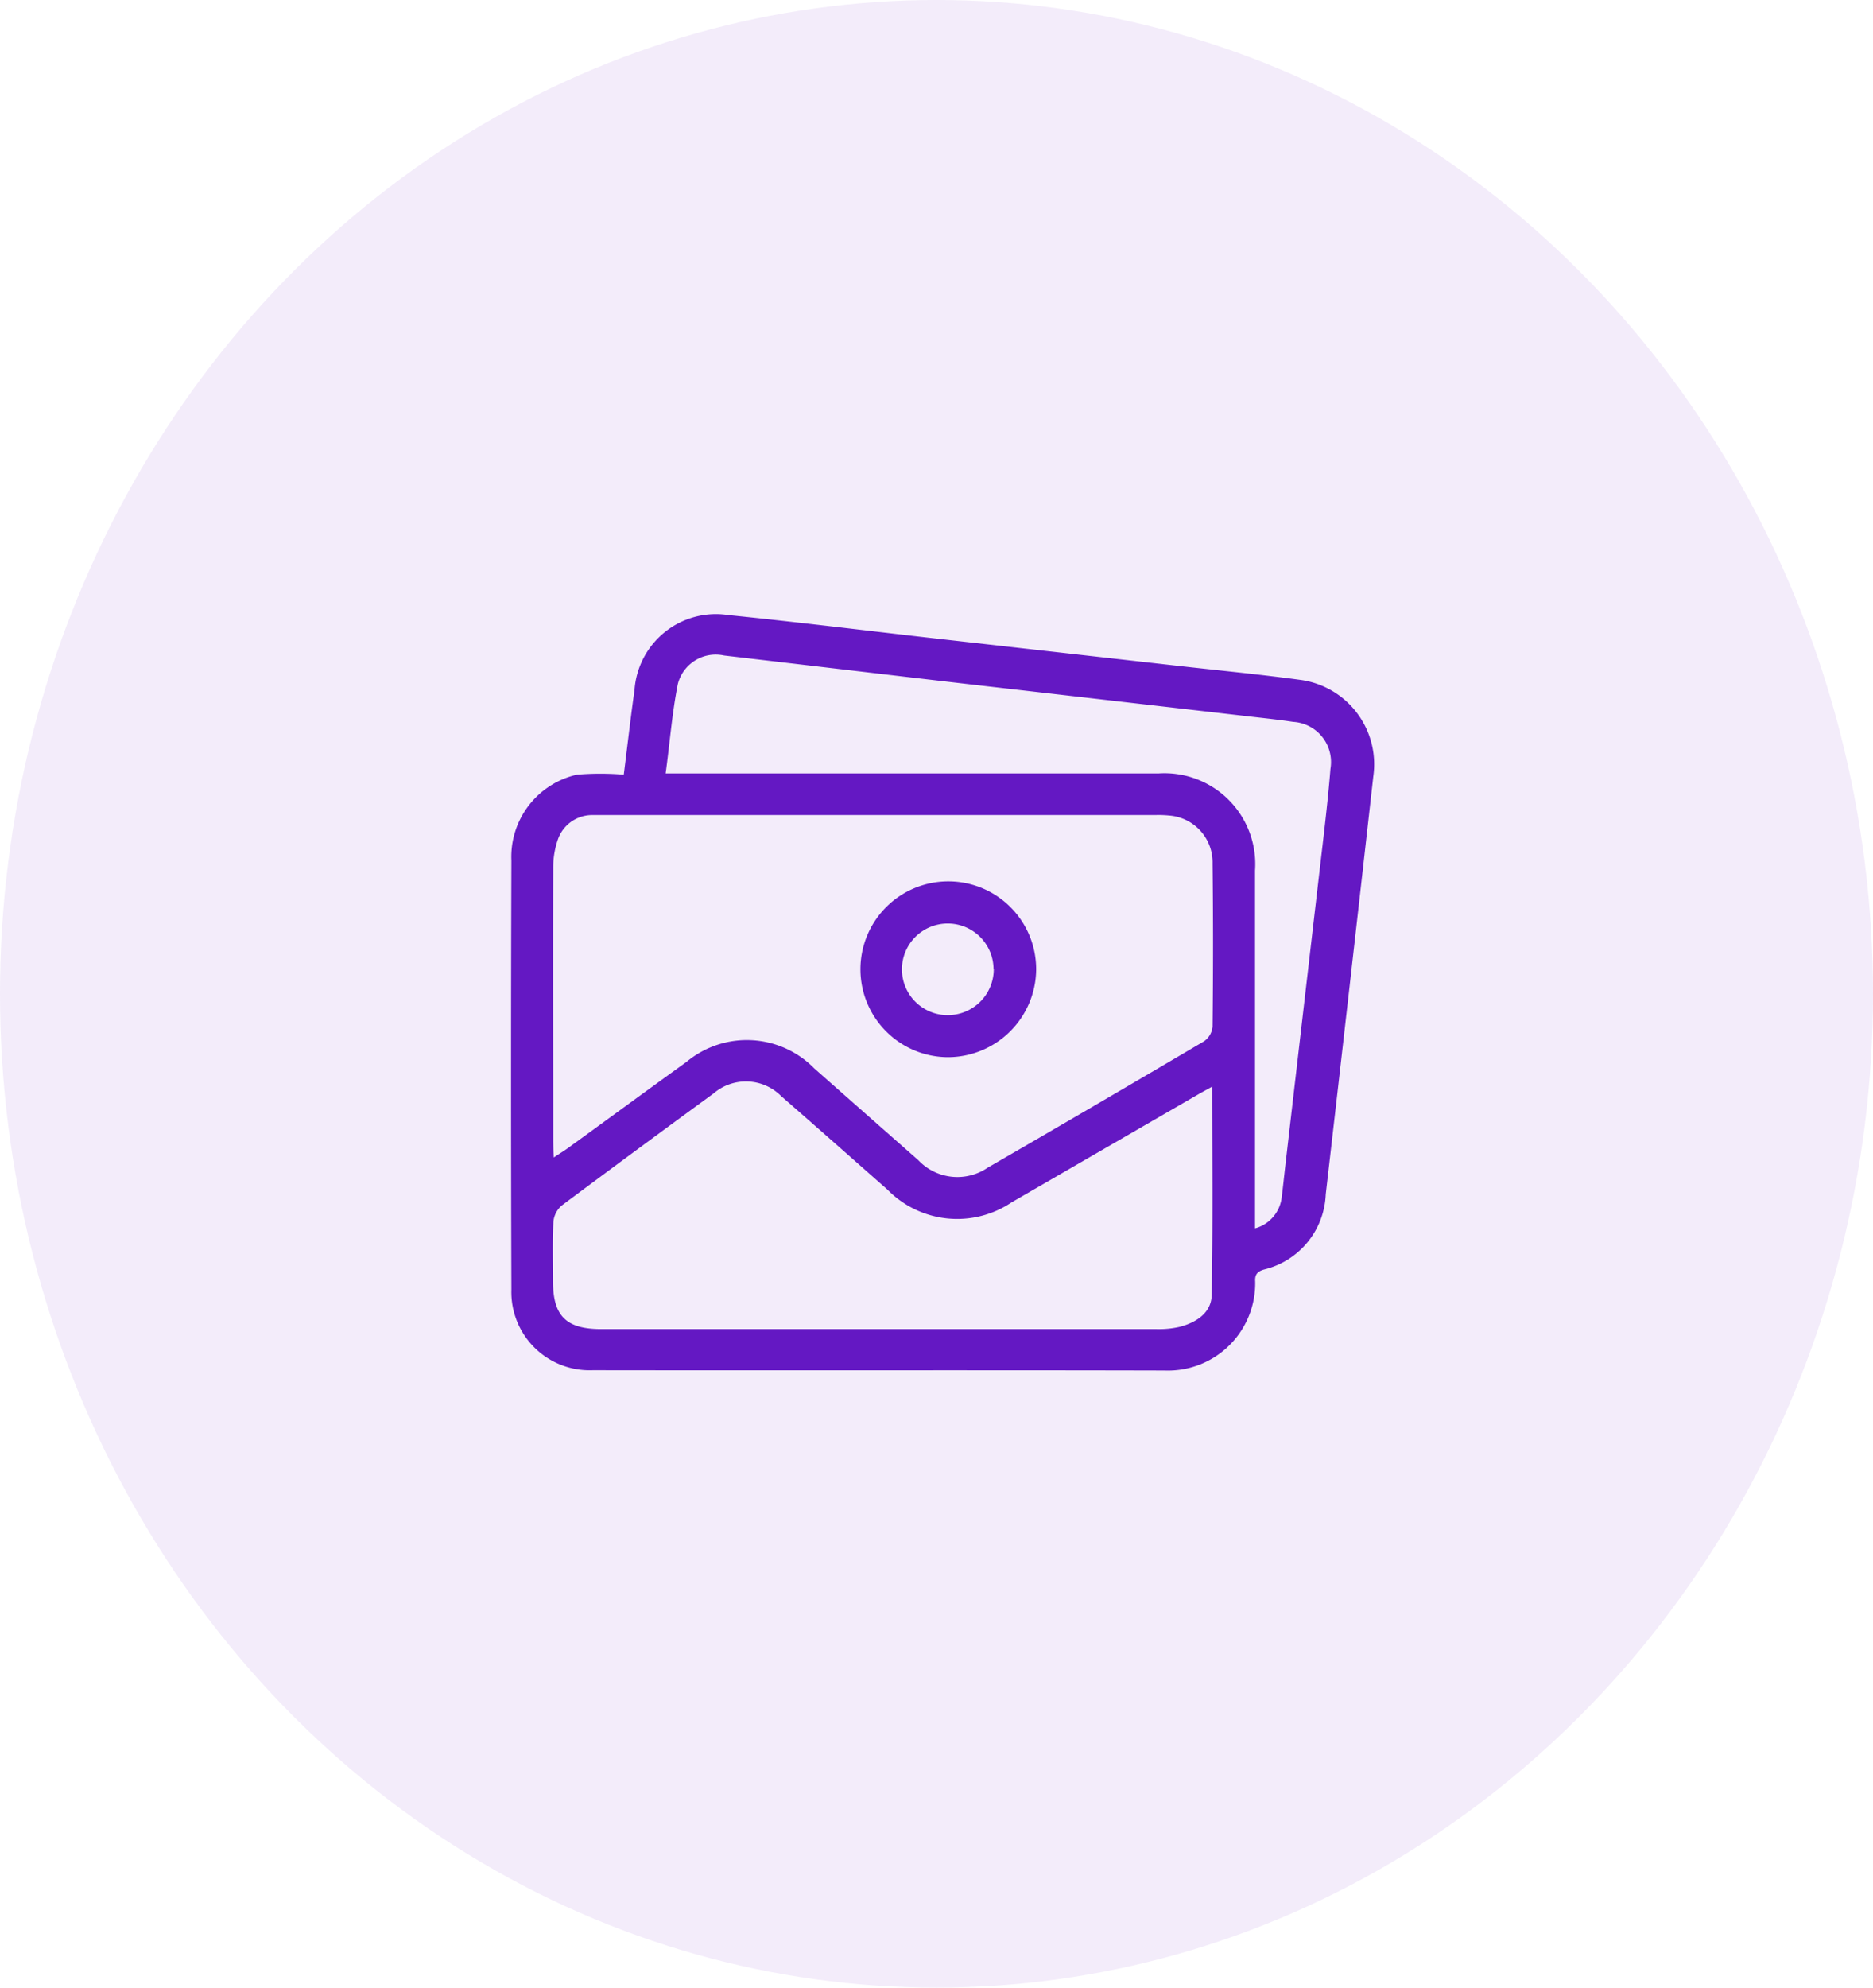 <svg xmlns="http://www.w3.org/2000/svg" width="33" height="35" viewBox="0 0 33 35">
  <g id="Group_8838" data-name="Group 8838" transform="translate(-1025 -285.821)">
    <ellipse id="Ellipse_538" data-name="Ellipse 538" cx="16.5" cy="17.5" rx="16.5" ry="17.5" transform="translate(1025 285.821)" fill="#6418c3" opacity="0.08"/>
    <g id="Group_8648" data-name="Group 8648" transform="translate(1034 296.642)">
      <path id="Path_55702" data-name="Path 55702" d="M-122.059,355.752c.067-.53.121-1.009.189-1.486a1.438,1.438,0,0,1,1.654-1.324c1.149.116,2.3.258,3.444.389l4.434.5c.731.083,1.464.152,2.193.251a1.5,1.5,0,0,1,1.292,1.7q-.413,3.68-.838,7.359a1.42,1.42,0,0,1-1.081,1.323c-.121.033-.171.088-.162.214a1.537,1.537,0,0,1-1.6,1.566c-3.357-.008-6.713,0-10.07-.005a1.378,1.378,0,0,1-1.435-1.419q-.012-3.776,0-7.553a1.484,1.484,0,0,1,1.155-1.515A5,5,0,0,1-122.059,355.752Zm-1.232,6.741c.1-.068.174-.112.242-.161.7-.507,1.394-1.017,2.094-1.521a1.663,1.663,0,0,1,2.251.112q.917.81,1.835,1.618a.946.946,0,0,0,1.221.132q1.912-1.105,3.814-2.227a.354.354,0,0,0,.149-.255q.016-1.437,0-2.874a.827.827,0,0,0-.768-.846,1.905,1.905,0,0,0-.237-.008h-9.739c-.063,0-.127,0-.19,0a.64.64,0,0,0-.6.428,1.5,1.5,0,0,0-.083.509c-.006,1.607,0,3.215,0,4.822C-123.3,362.3-123.3,362.376-123.291,362.494Zm11.6-1.248c-.117.065-.193.105-.268.149q-1.634.945-3.268,1.89a1.719,1.719,0,0,1-2.184-.223c-.624-.55-1.245-1.1-1.873-1.647a.875.875,0,0,0-1.192-.049q-1.343.98-2.676,1.974a.431.431,0,0,0-.147.289c-.018.348-.008.7-.007,1.045,0,.612.233.842.851.842q4.894,0,9.788,0a1.61,1.61,0,0,0,.4-.039c.295-.077.561-.246.567-.564C-111.677,363.7-111.69,362.494-111.69,361.245Zm-9.631-5.515h8.685a1.6,1.6,0,0,1,1.7,1.71q0,3,0,6.009v.292a.643.643,0,0,0,.472-.564c.021-.165.038-.33.057-.5q.3-2.582.6-5.164c.072-.621.15-1.241.2-1.864a.709.709,0,0,0-.66-.827c-.25-.038-.5-.064-.754-.093q-2.5-.288-5-.575c-1.423-.165-2.845-.334-4.268-.5a.689.689,0,0,0-.816.5C-121.208,354.665-121.247,355.185-121.321,355.73Z" transform="translate(124.049 -352.932)" fill="#6418c3"/>
      <path id="Path_55703" data-name="Path 55703" d="M6.962,454.948a1.548,1.548,0,1,1,1.551-1.538A1.559,1.559,0,0,1,6.962,454.948Zm.8-1.548a.807.807,0,1,0-.8.808A.811.811,0,0,0,7.766,453.4Z" transform="translate(0.743 -447.153)" fill="#6418c3"/>
    </g>
  </g>
</svg>
